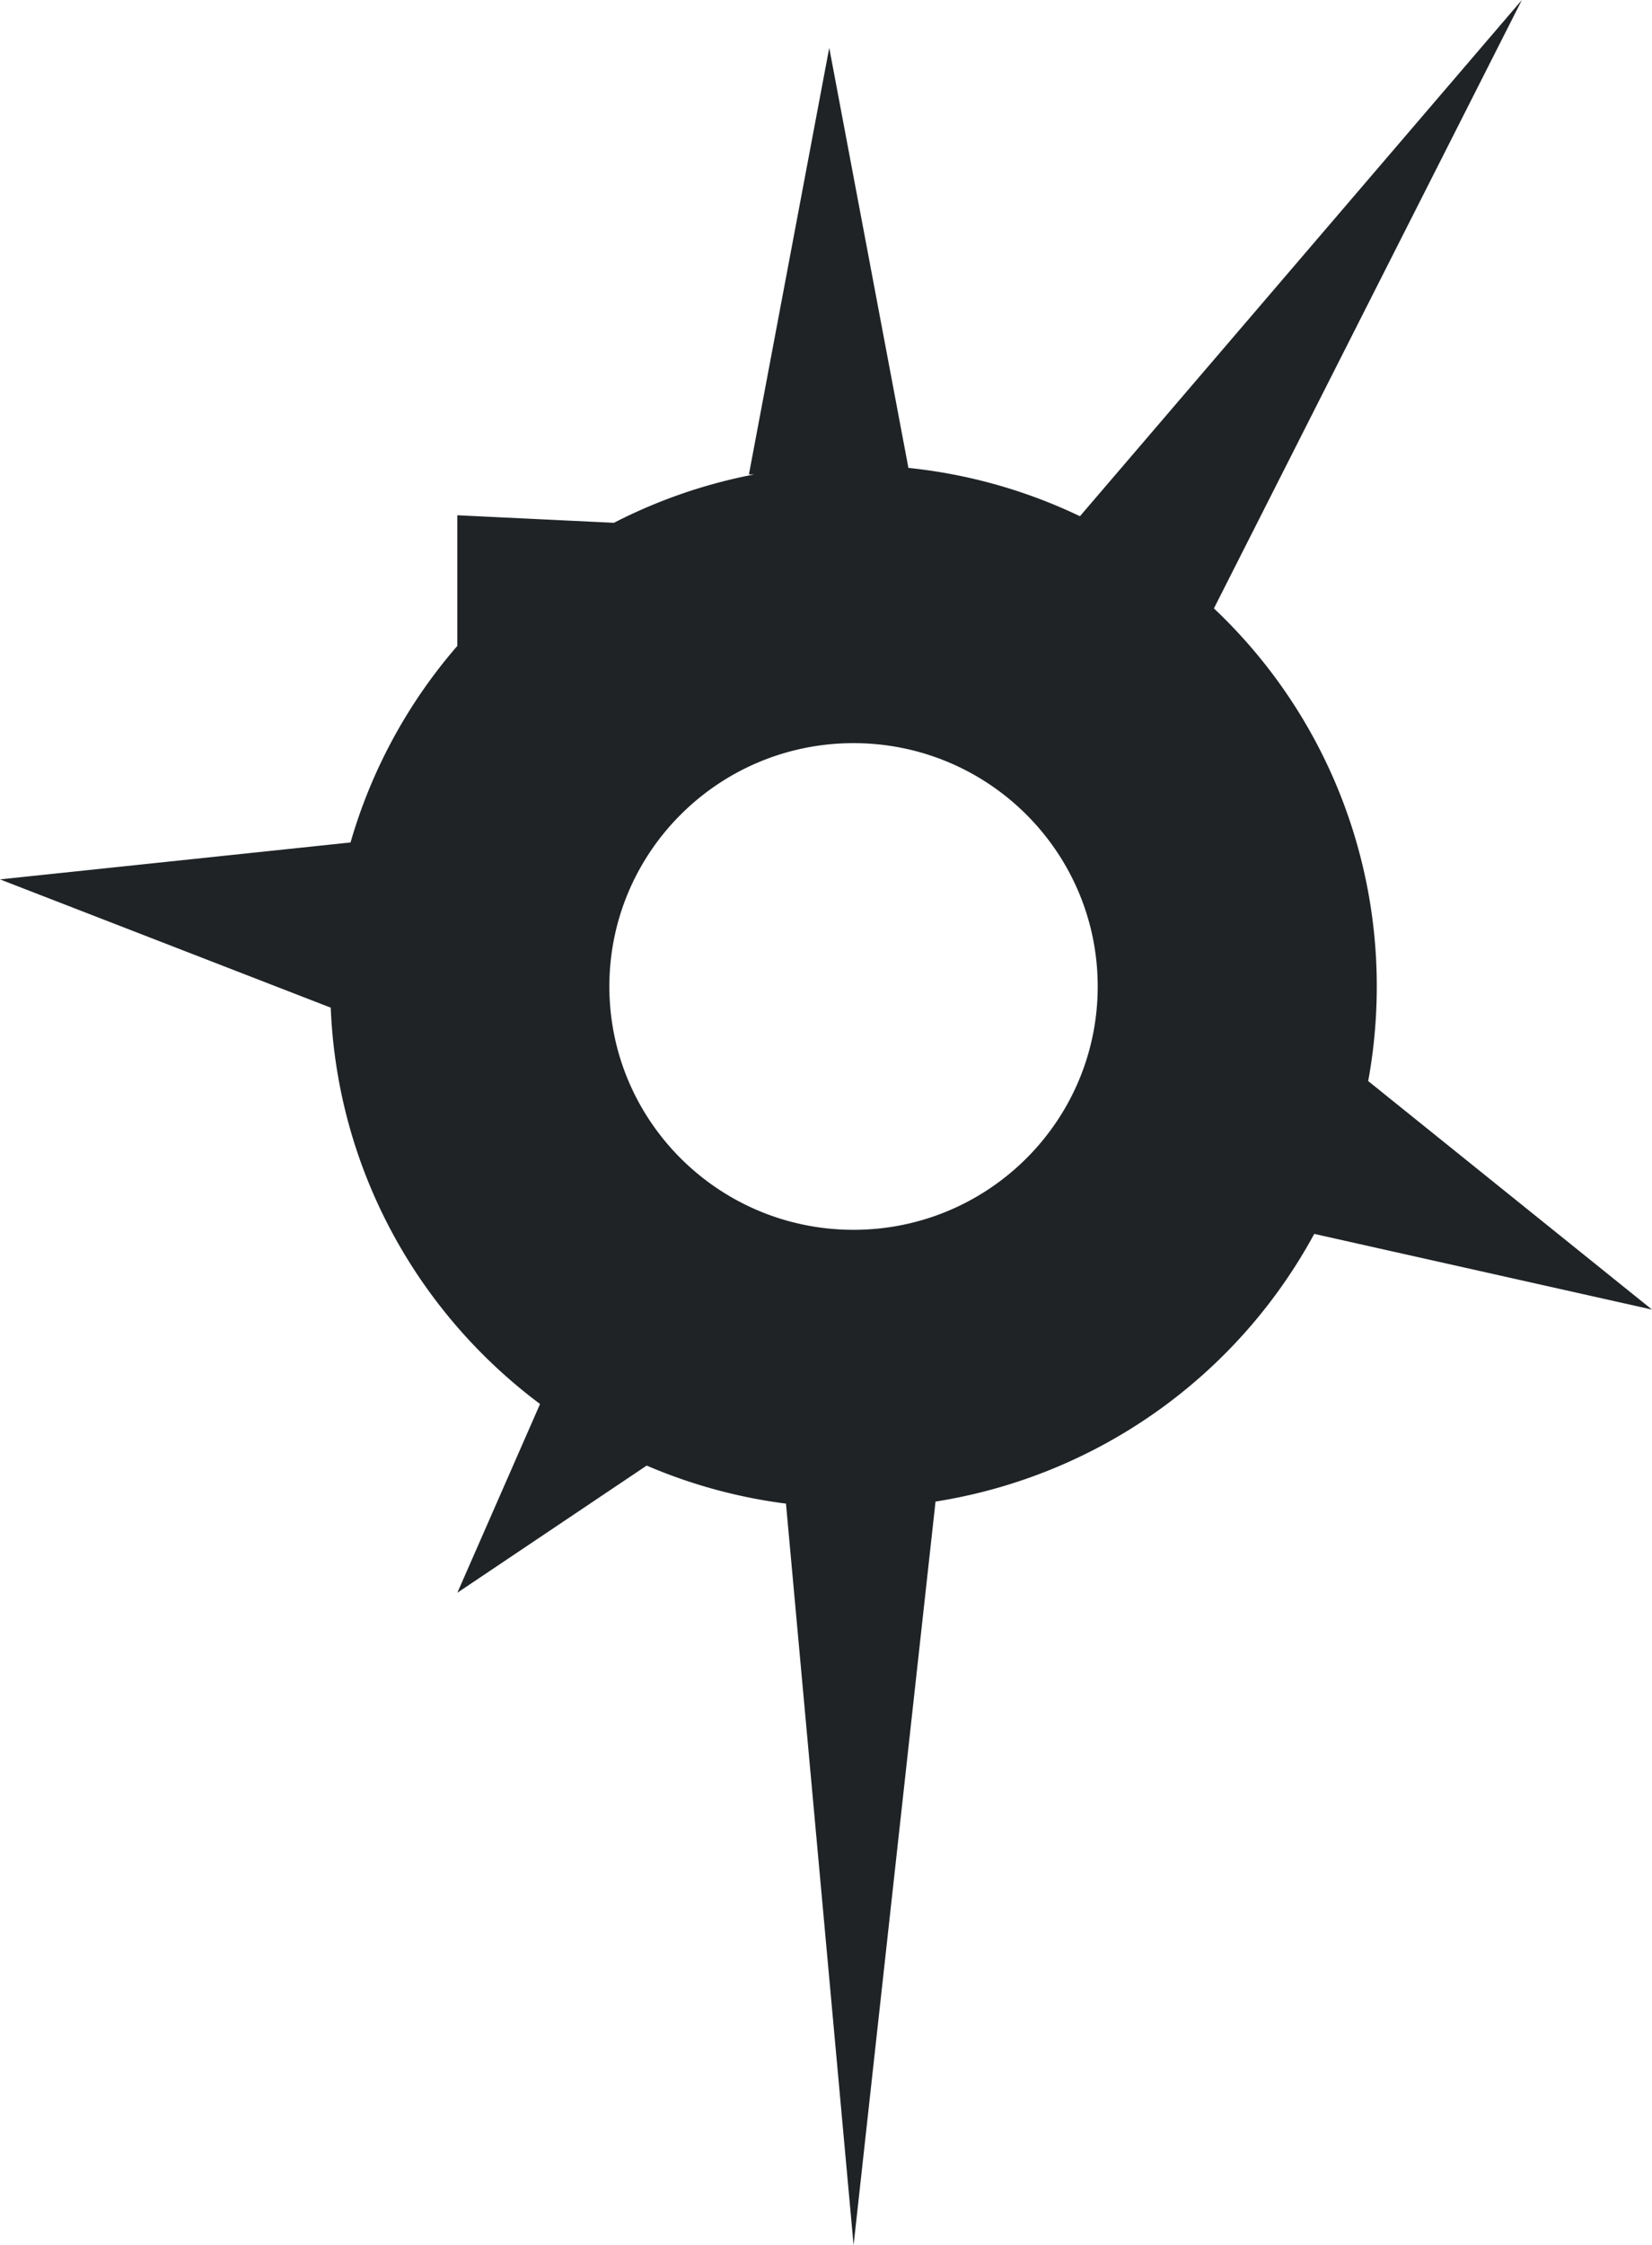 <svg width="53" height="72" fill="none" xmlns="http://www.w3.org/2000/svg"><path fill-rule="evenodd" clip-rule="evenodd" d="m48.825 0-9.88 19.511a16.644 16.644 0 0 1 5.225 12.125c0 1.035-.095 2.05-.275 3.033L53 41.997 42.164 39.57a16.8 16.8 0 0 1-12.15 8.584L27.385 72l-2.169-23.78A16.724 16.724 0 0 1 20.747 47l-6.074 4.078 2.653-6.053c-3.915-2.923-6.506-7.511-6.715-12.71L0 28.201l11.246-1.184a16.666 16.666 0 0 1 3.426-6.303v-4.19l5.024.242a16.712 16.712 0 0 1 4.498-1.551h-.167l2.577-13.68 2.54 13.47c1.954.202 3.807.738 5.503 1.55L48.825 0ZM27.384 23.832c-4.327 0-7.834 3.494-7.834 7.803 0 4.31 3.507 7.804 7.834 7.804 4.326 0 7.833-3.494 7.833-7.803 0-4.31-3.507-7.804-7.833-7.804Z" fill="#1F2326"/></svg>